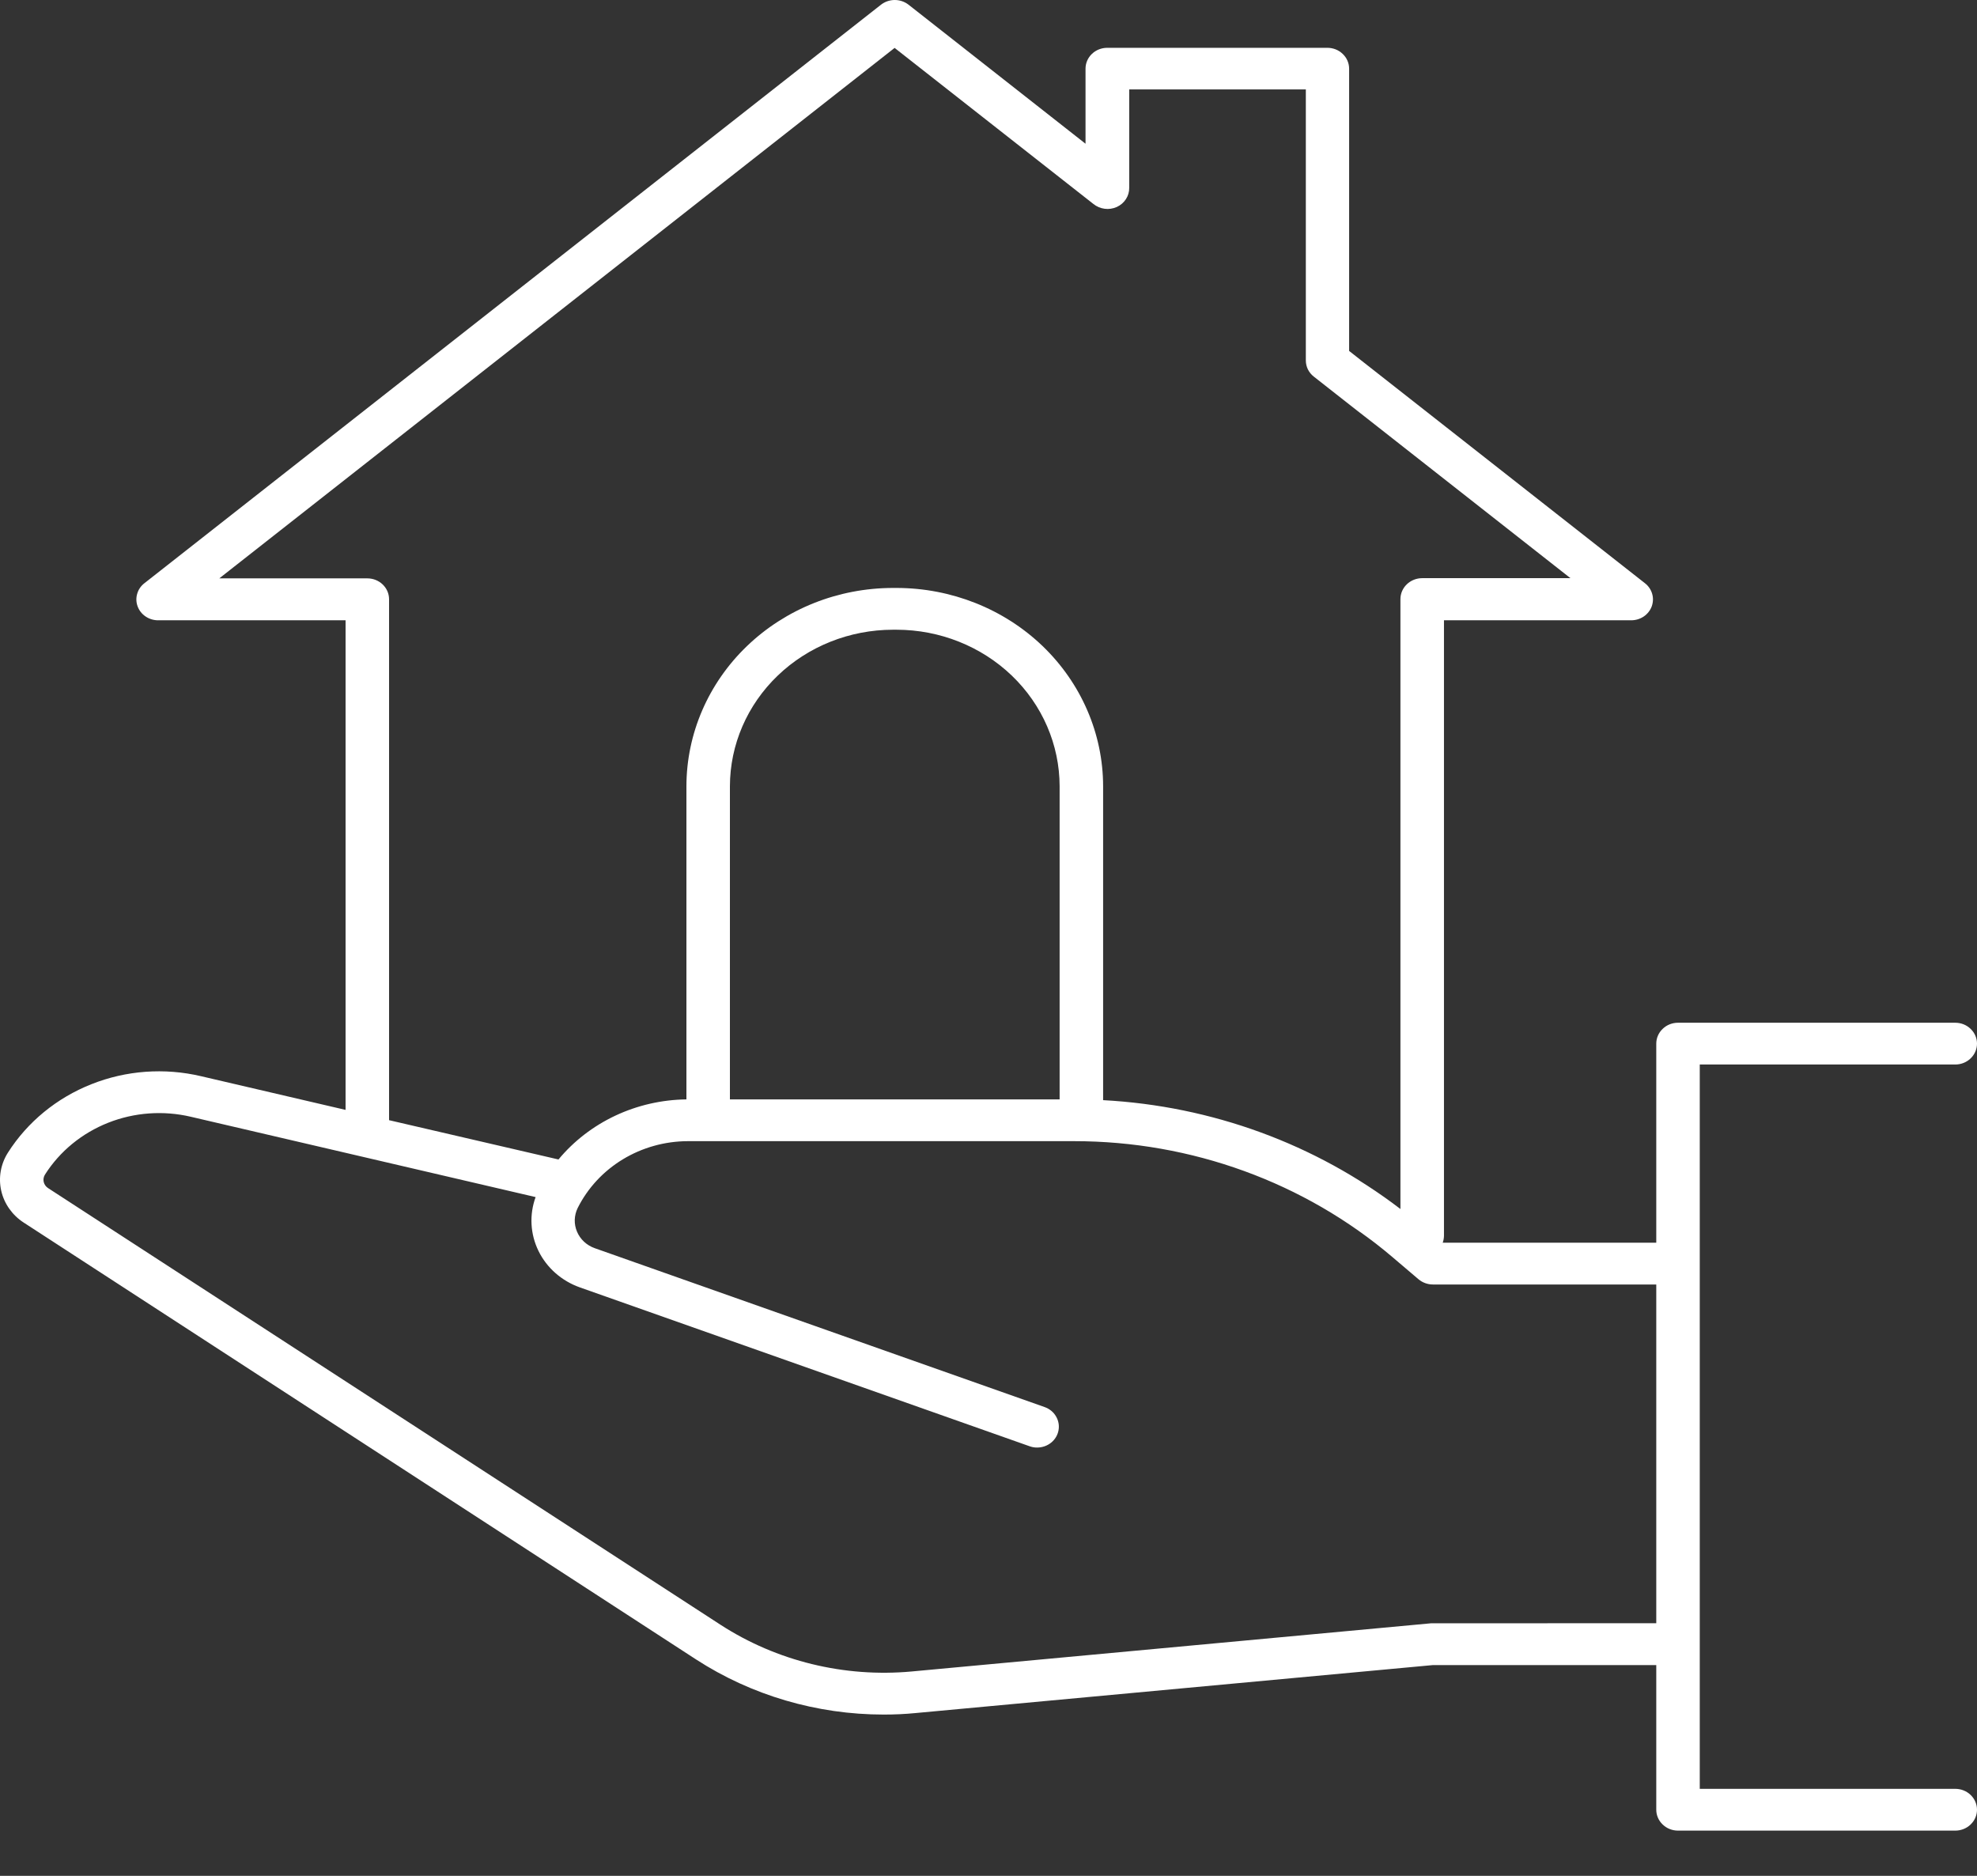 <svg width="39" height="37" viewBox="0 0 39 37" fill="none" xmlns="http://www.w3.org/2000/svg">
<rect x="0" y="0" width="39" height="37" fill="#333333" stroke="none"/>
<path d="M38.571 35.284H33.531V20.997H38.571C38.685 20.997 38.794 20.954 38.874 20.876C38.955 20.799 39 20.694 39 20.585C39 20.476 38.955 20.371 38.874 20.294C38.794 20.216 38.685 20.173 38.571 20.173H33.102C32.988 20.173 32.879 20.216 32.799 20.294C32.718 20.371 32.673 20.476 32.673 20.585V24.512H28.46C28.476 24.468 28.484 24.422 28.485 24.376V12.235H32.178C32.267 12.235 32.353 12.209 32.426 12.16C32.498 12.111 32.553 12.042 32.583 11.962C32.612 11.881 32.616 11.794 32.592 11.713C32.568 11.63 32.519 11.558 32.45 11.504L26.614 6.922V1.355C26.614 1.246 26.569 1.141 26.488 1.064C26.408 0.986 26.299 0.943 26.185 0.943H21.843C21.729 0.943 21.62 0.986 21.539 1.064C21.459 1.141 21.414 1.246 21.414 1.355V2.835L17.923 0.093C17.846 0.033 17.75 0 17.651 0C17.552 0 17.456 0.033 17.379 0.093L2.852 11.501C2.782 11.554 2.731 11.627 2.707 11.71C2.682 11.792 2.685 11.88 2.715 11.961C2.745 12.042 2.8 12.112 2.874 12.161C2.947 12.21 3.035 12.236 3.124 12.235H6.817V21.892L3.964 21.227C3.244 21.058 2.488 21.113 1.804 21.385C1.119 21.656 0.542 22.129 0.156 22.736C0.014 22.96 -0.034 23.229 0.024 23.486C0.082 23.742 0.241 23.968 0.468 24.115L13.73 32.731C14.824 33.44 16.113 33.819 17.432 33.819C17.643 33.819 17.853 33.81 18.064 33.789L28.267 32.843H32.673V35.696C32.673 35.805 32.718 35.91 32.799 35.987C32.879 36.065 32.988 36.108 33.102 36.108H38.571C38.685 36.108 38.794 36.065 38.874 35.987C38.955 35.91 39 35.805 39 35.696C39 35.587 38.955 35.482 38.874 35.404C38.794 35.327 38.685 35.284 38.571 35.284ZM7.246 11.408H4.326L17.648 0.945L21.569 4.023C21.632 4.074 21.709 4.107 21.791 4.118C21.872 4.129 21.955 4.116 22.03 4.083C22.105 4.049 22.168 3.995 22.211 3.928C22.255 3.861 22.277 3.783 22.276 3.704V1.764H25.76V7.11C25.76 7.171 25.774 7.231 25.801 7.287C25.829 7.342 25.868 7.39 25.918 7.429L30.98 11.404H28.055C27.942 11.404 27.832 11.448 27.752 11.525C27.672 11.602 27.626 11.707 27.626 11.817V23.847C25.95 22.564 23.901 21.814 21.761 21.7V15.509C21.76 14.472 21.33 13.477 20.567 12.743C19.803 12.01 18.767 11.598 17.687 11.597H17.614C16.534 11.598 15.499 12.01 14.735 12.744C13.972 13.477 13.542 14.472 13.541 15.509V21.685C13.055 21.691 12.577 21.8 12.14 22.005C11.704 22.21 11.32 22.505 11.017 22.87L7.675 22.095V11.82C7.675 11.71 7.63 11.606 7.549 11.528C7.469 11.451 7.36 11.408 7.246 11.408ZM20.903 21.685H14.399V15.509C14.4 14.69 14.739 13.905 15.342 13.326C15.944 12.748 16.762 12.422 17.614 12.421H17.687C18.54 12.422 19.357 12.748 19.96 13.326C20.563 13.905 20.902 14.69 20.903 15.509V21.685ZM28.227 32.019L17.985 32.969C16.655 33.091 15.322 32.765 14.214 32.048L0.949 23.435C0.905 23.407 0.874 23.363 0.862 23.313C0.851 23.263 0.86 23.211 0.888 23.167C1.18 22.708 1.616 22.351 2.133 22.146C2.651 21.941 3.223 21.9 3.766 22.028L10.566 23.612C10.439 23.96 10.46 24.342 10.623 24.675C10.787 25.009 11.081 25.267 11.441 25.394L20.312 28.527C20.36 28.544 20.41 28.553 20.46 28.552C20.561 28.552 20.658 28.518 20.735 28.456C20.812 28.394 20.864 28.308 20.881 28.213C20.899 28.118 20.881 28.02 20.831 27.936C20.782 27.852 20.703 27.788 20.608 27.754L11.733 24.62C11.654 24.592 11.582 24.549 11.522 24.493C11.462 24.437 11.414 24.369 11.383 24.295C11.351 24.22 11.336 24.14 11.338 24.06C11.341 23.979 11.36 23.9 11.396 23.827C11.593 23.434 11.901 23.101 12.285 22.868C12.669 22.635 13.114 22.51 13.569 22.509H21.188C23.502 22.508 25.736 23.321 27.468 24.795L27.983 25.233C28.061 25.299 28.163 25.336 28.267 25.336H32.673V32.017L28.227 32.019Z" fill="white"/>
</svg>
